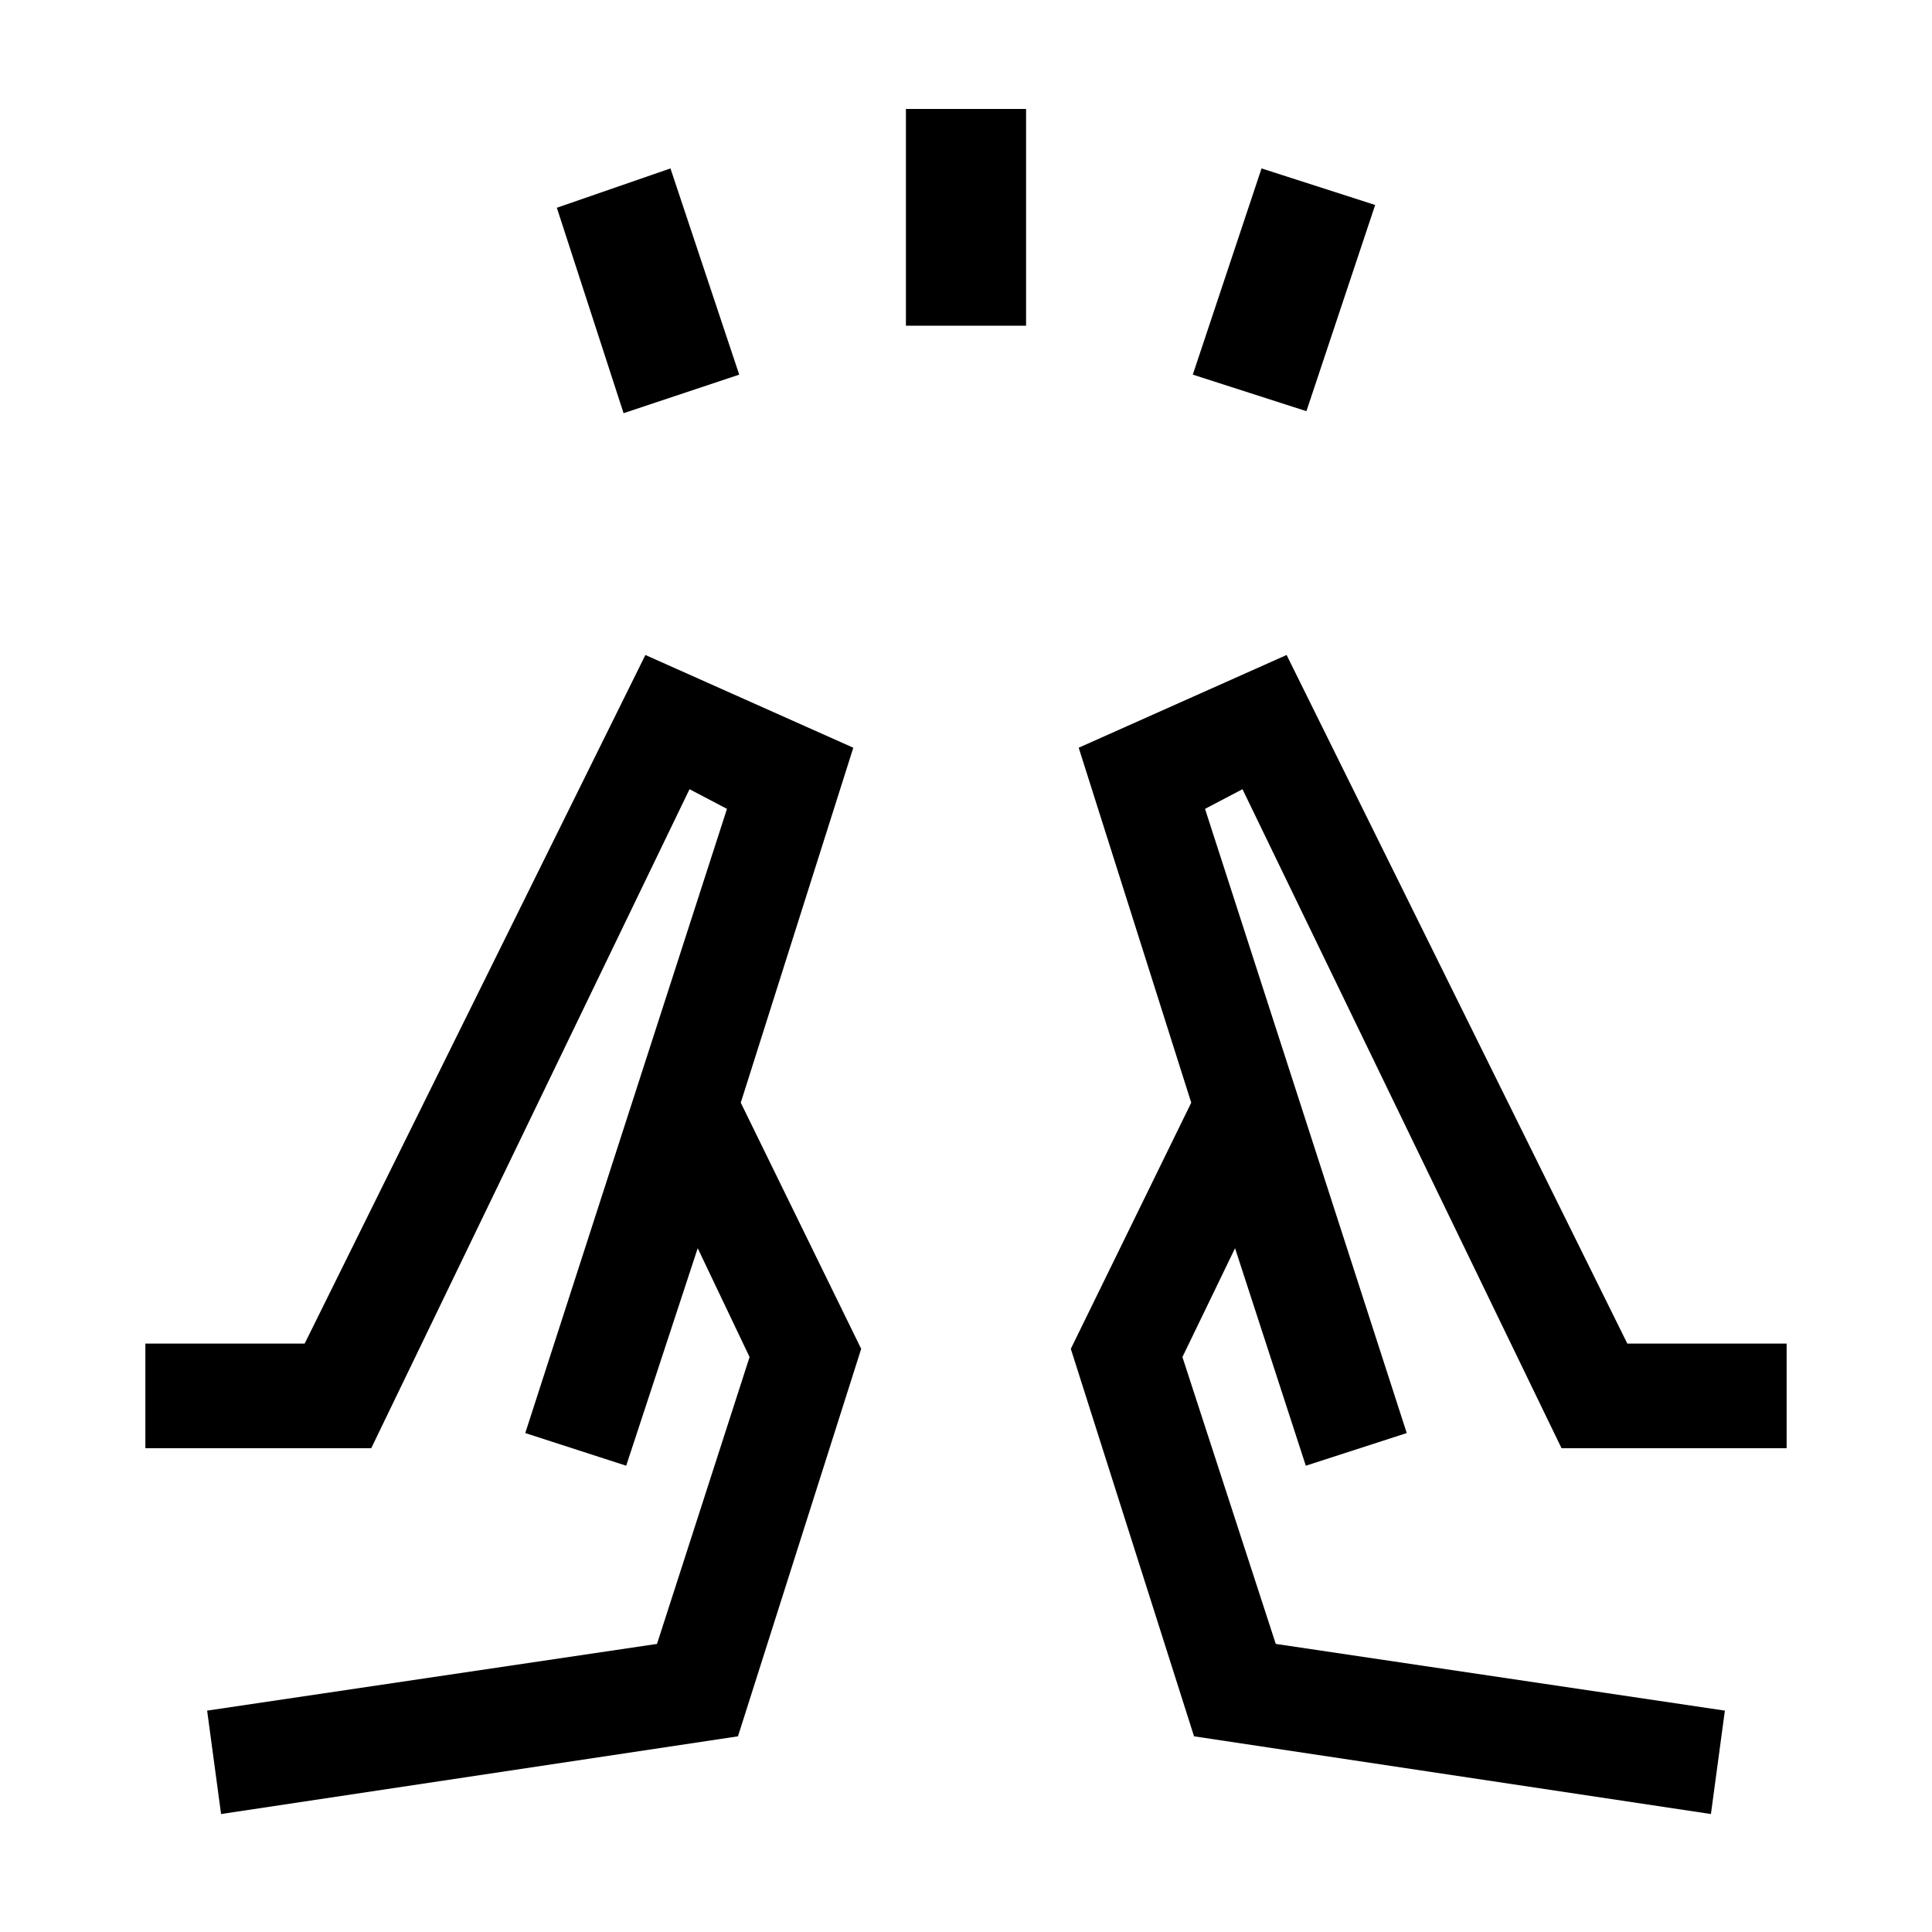 <svg xmlns="http://www.w3.org/2000/svg" height="20" viewBox="0 -960 960 960" width="20"><path d="m309.85-754.69-33.16-102.08 56.46-19.54 34.16 102.46-57.46 19.16Zm140.3-43.46v-107.7h59.7v107.7h-59.7Zm199 42.46-56.46-18.16 34.16-102.46 56.46 18.16-34.16 102.46Zm201 697.07 6.93-51.38-223.16-33.15-46.38-142.54 26.15-54.08 35.16 108.08L699-247.92 598.77-558.08l18.61-9.77 158.54 327.47h111.85v-52h-79.16l-169.3-342.16L536-588.46l55.92 176.38-59.84 122.31 61.23 192.54 256.84 38.61Zm-201.3-173.07-56.93-180.39 56.93 180.39ZM699-247.92ZM109.85-58.62 102.92-110l223.54-33.15 46-142.54-25.77-54.08-35.54 108.08L261-247.92l100.23-310.16-18.61-9.77-158.16 327.47H72.23v-52h79.16l169.3-342.16L424-588.46l-55.92 176.38 59.84 122.31-61.23 192.54-256.84 38.61Zm201.3-173.07 56.93-180.39-56.93 180.39ZM261-247.92Z"/></svg>